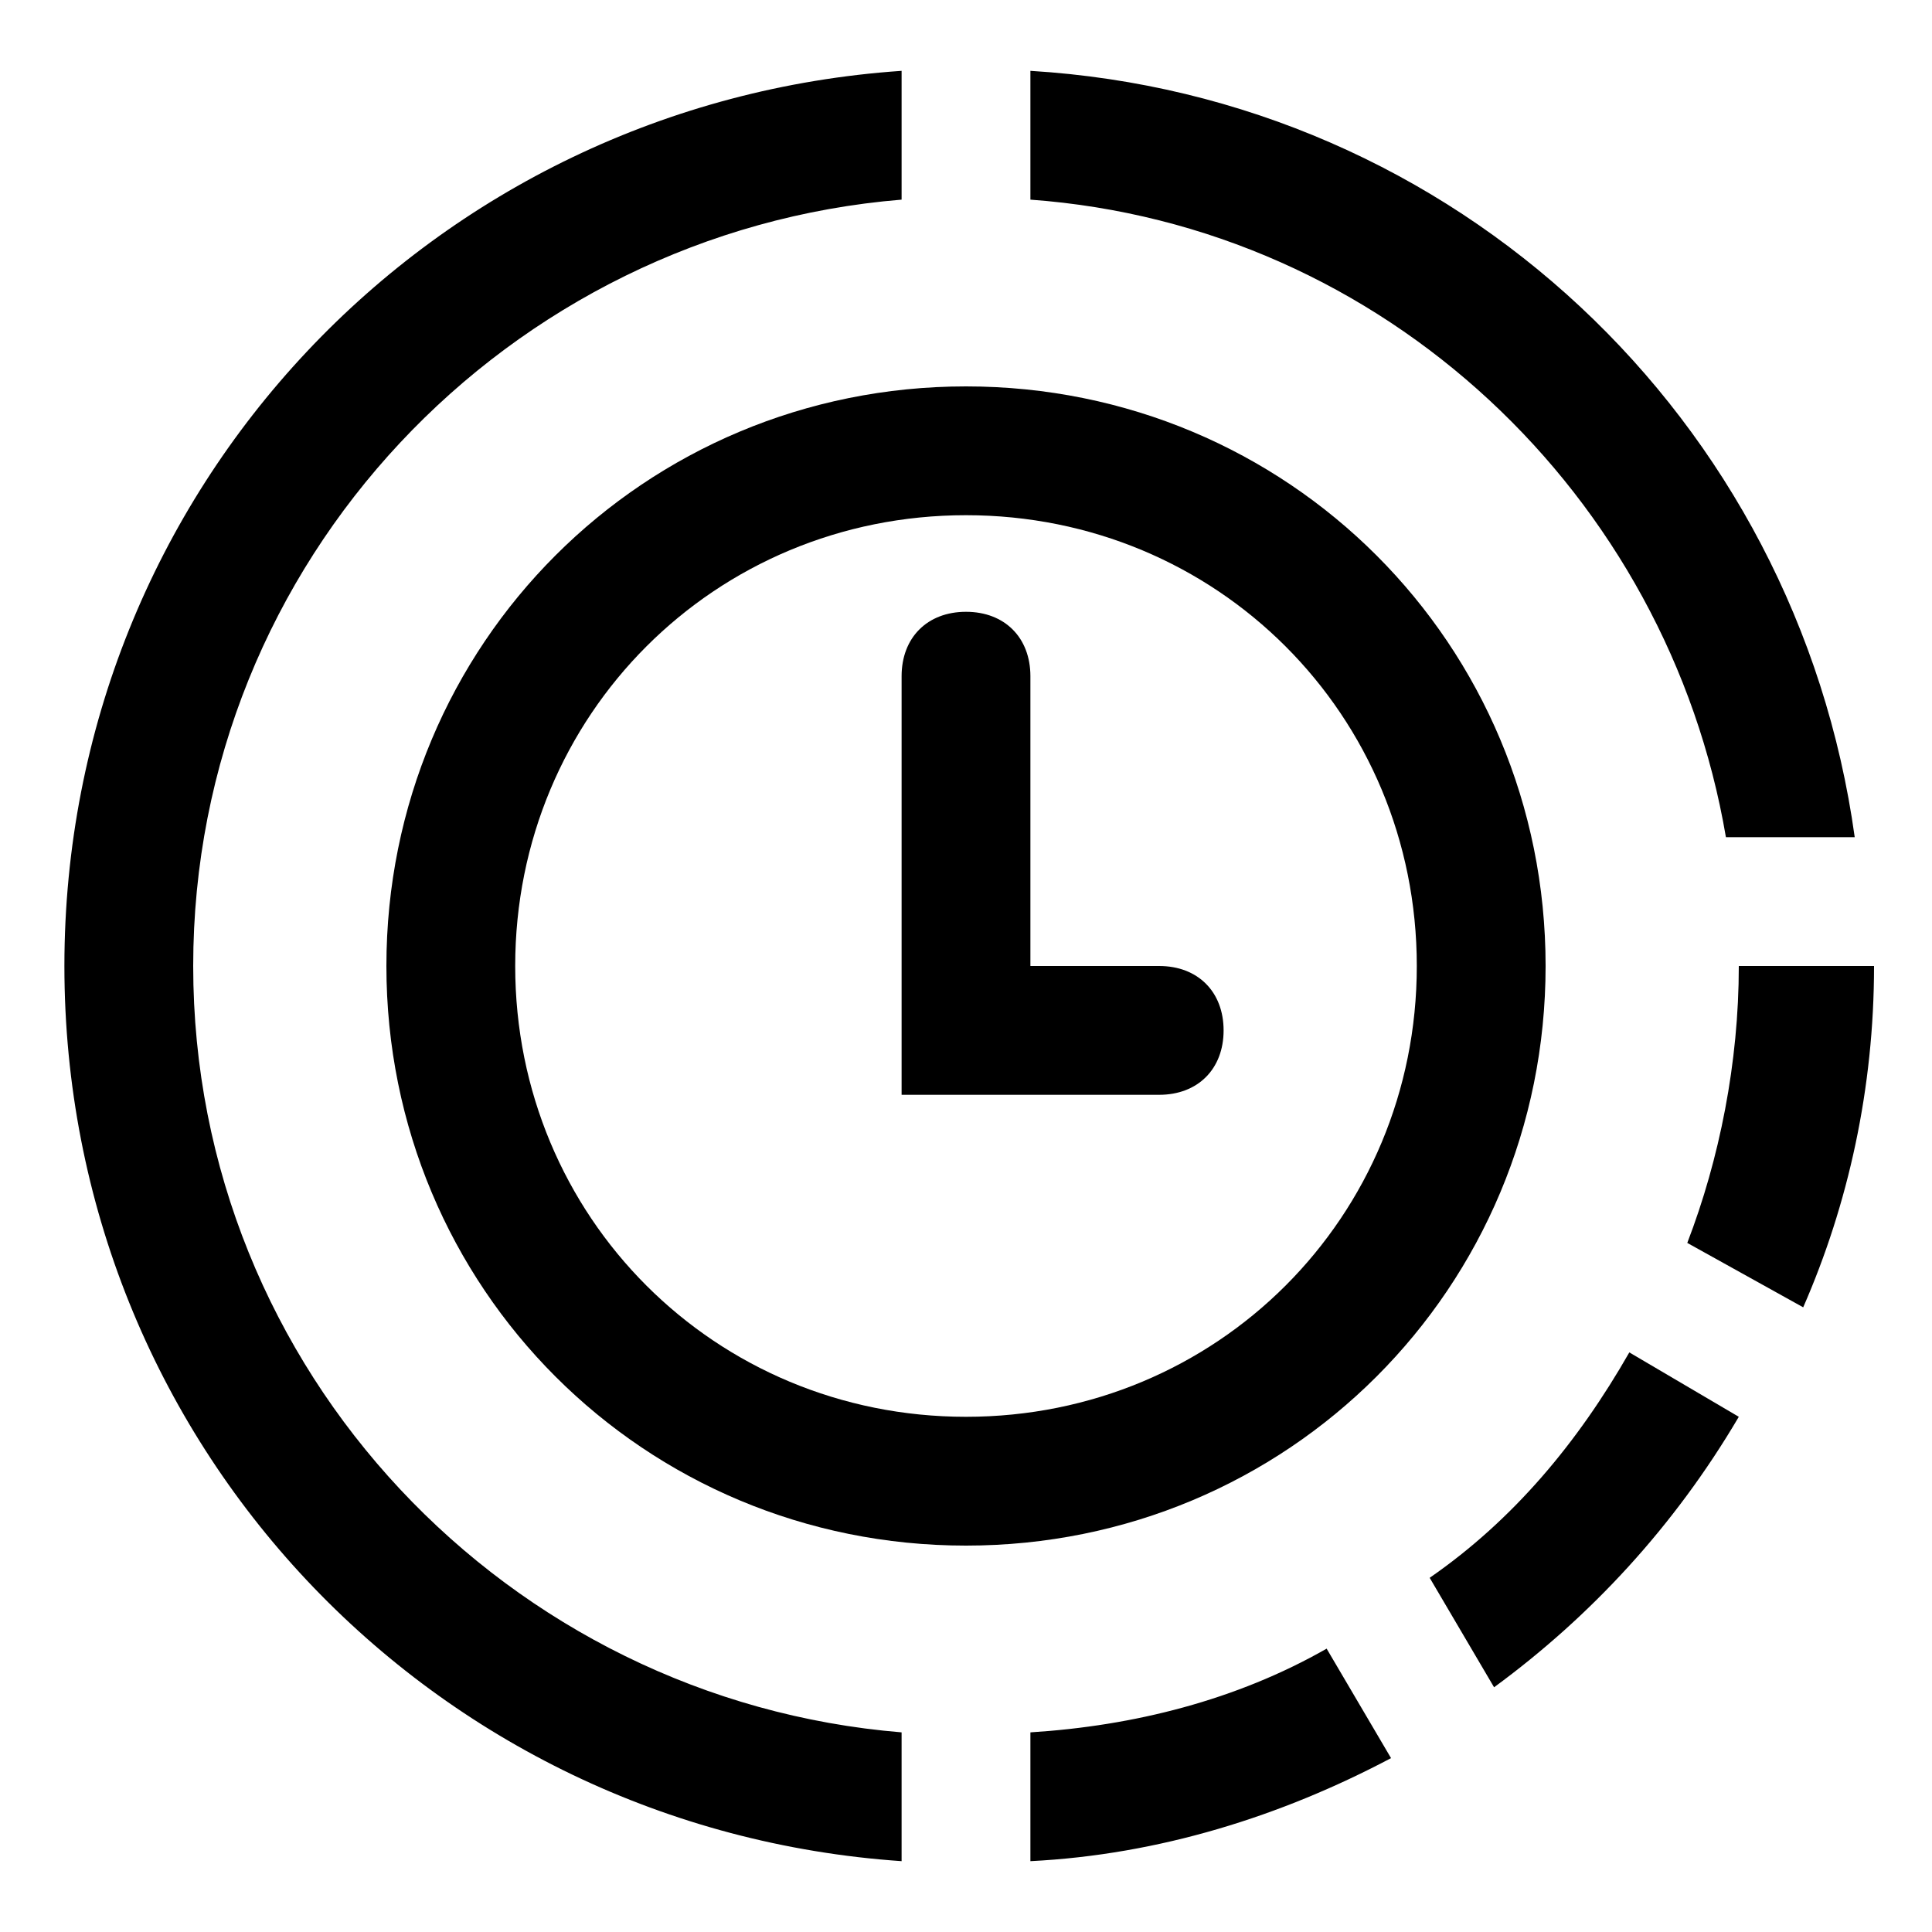 <svg xmlns="http://www.w3.org/2000/svg" height="30" viewBox="0 0 30 30"><path d="M24 15c0-5-4-9-9-9s-9 4-9 9 4 9 9 9 9-4 9-9zm-9 7c-3.9 0-7-3.1-7-7s3.1-7 7-7 7 3.1 7 7-3.1 7-7 7z"/><path d="M18 15h-2v-4.5c0-.6-.4-1-1-1s-1 .4-1 1V17h4c.6 0 1-.4 1-1s-.4-1-1-1zM26.8 13h2C27.9 6.5 22.6 1.5 16 1.1v2c5.5.4 9.9 4.6 10.8 9.9zM16 26.9v2c2-.1 3.9-.7 5.6-1.6l-1-1.7c-1.4.8-3 1.2-4.6 1.3zM3 15C3 8.7 7.9 3.6 14 3.1v-2C6.7 1.6 1 7.6 1 15s5.7 13.4 13 13.9v-2C7.9 26.4 3 21.3 3 15zM22.2 24.5l1 1.7c1.5-1.1 2.8-2.5 3.8-4.2l-1.7-1c-.8 1.4-1.8 2.6-3.1 3.5zM27 15c0 1.5-.3 3-.8 4.3l1.8 1c.7-1.6 1.1-3.4 1.1-5.3H27z"/></svg>